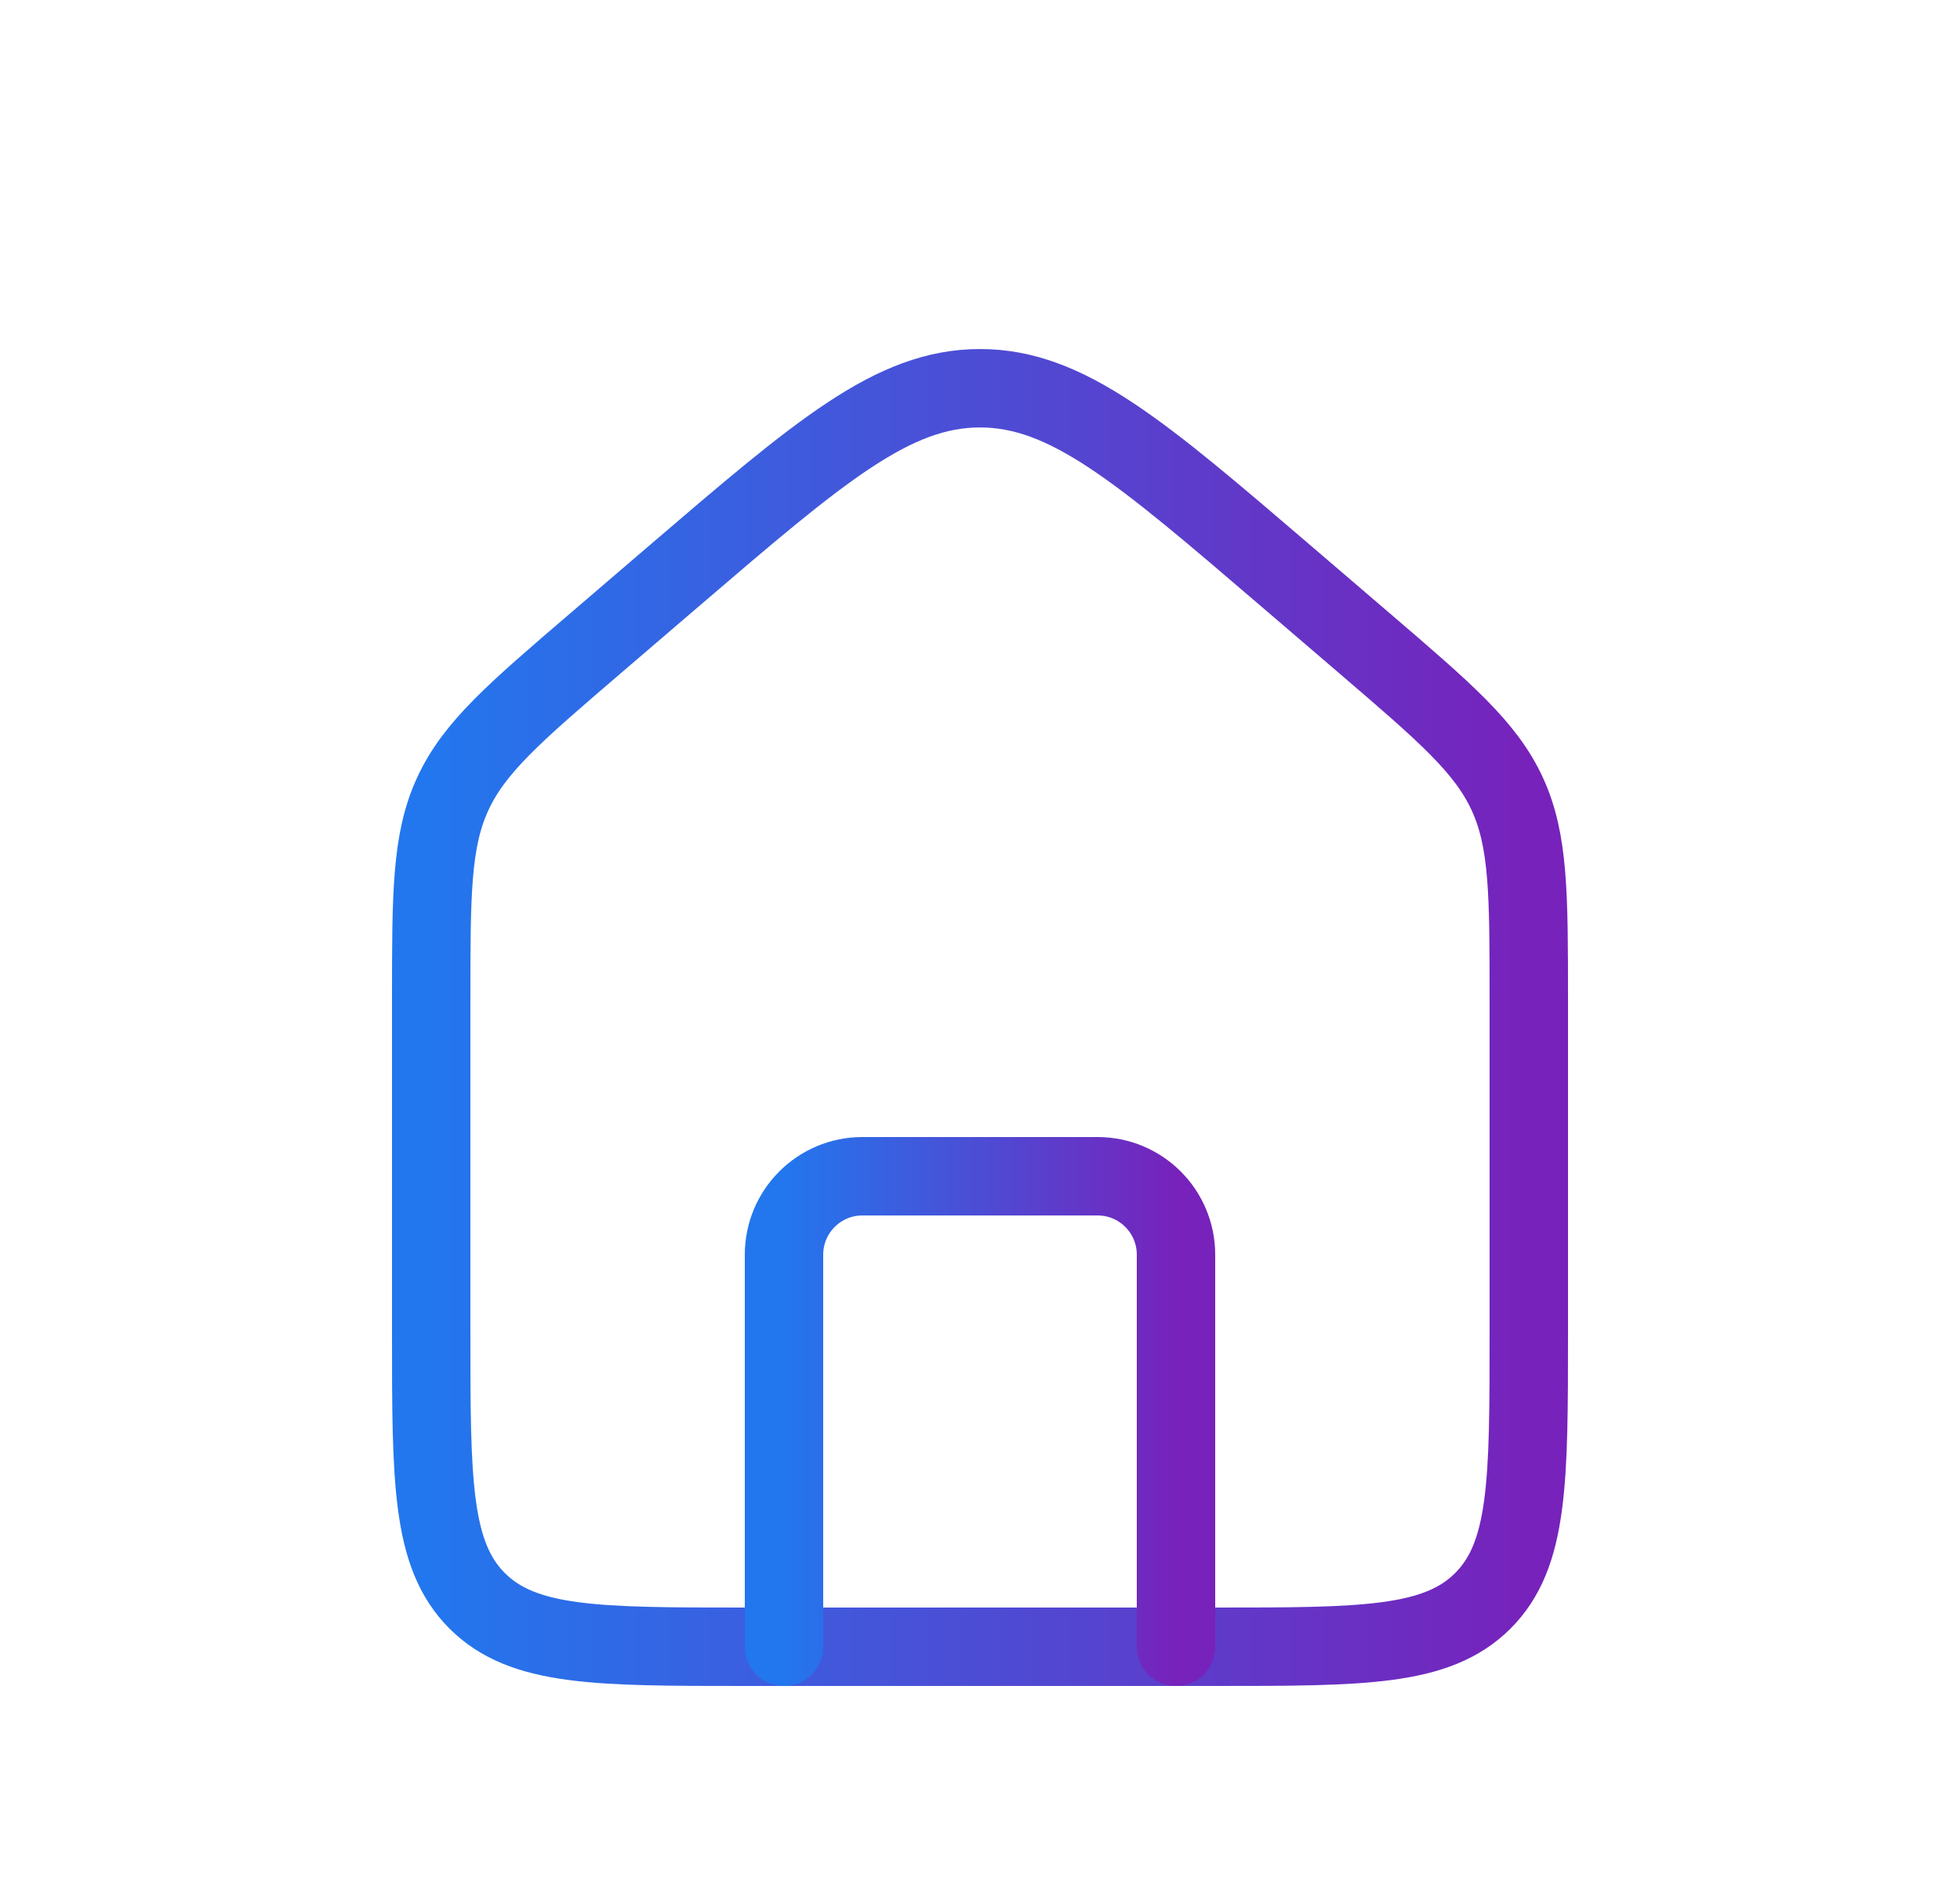 <svg width="25" height="24" viewBox="0 0 25 24" fill="none" xmlns="http://www.w3.org/2000/svg">
<path d="M5.5 12.759C5.5 11.402 5.5 10.723 5.774 10.126C6.049 9.529 6.564 9.088 7.595 8.204L8.595 7.347C10.459 5.75 11.39 4.951 12.5 4.951C13.61 4.951 14.541 5.75 16.405 7.347L17.405 8.204C18.436 9.088 18.951 9.529 19.226 10.126C19.5 10.723 19.5 11.402 19.5 12.759V17C19.5 18.886 19.5 19.828 18.914 20.414C18.328 21 17.386 21 15.5 21H9.5C7.614 21 6.672 21 6.086 20.414C5.5 19.828 5.5 18.886 5.5 17V12.759Z" stroke="url(#paint0_linear_1482_7921)"/>
<path d="M15 21V16C15 15.448 14.552 15 14 15H11C10.448 15 10 15.448 10 16V21" stroke="url(#paint1_linear_1482_7921)" stroke-linecap="round" stroke-linejoin="round"/>
<defs>
<linearGradient id="paint0_linear_1482_7921" x1="5.5" y1="12.976" x2="19.5" y2="12.976" gradientUnits="userSpaceOnUse">
<stop stop-color="#2277EE"/>
<stop offset="1" stop-color="#7722BB"/>
</linearGradient>
<linearGradient id="paint1_linear_1482_7921" x1="10" y1="18" x2="15" y2="18" gradientUnits="userSpaceOnUse">
<stop stop-color="#2277EE"/>
<stop offset="1" stop-color="#7722BB"/>
</linearGradient>
</defs>
</svg>
